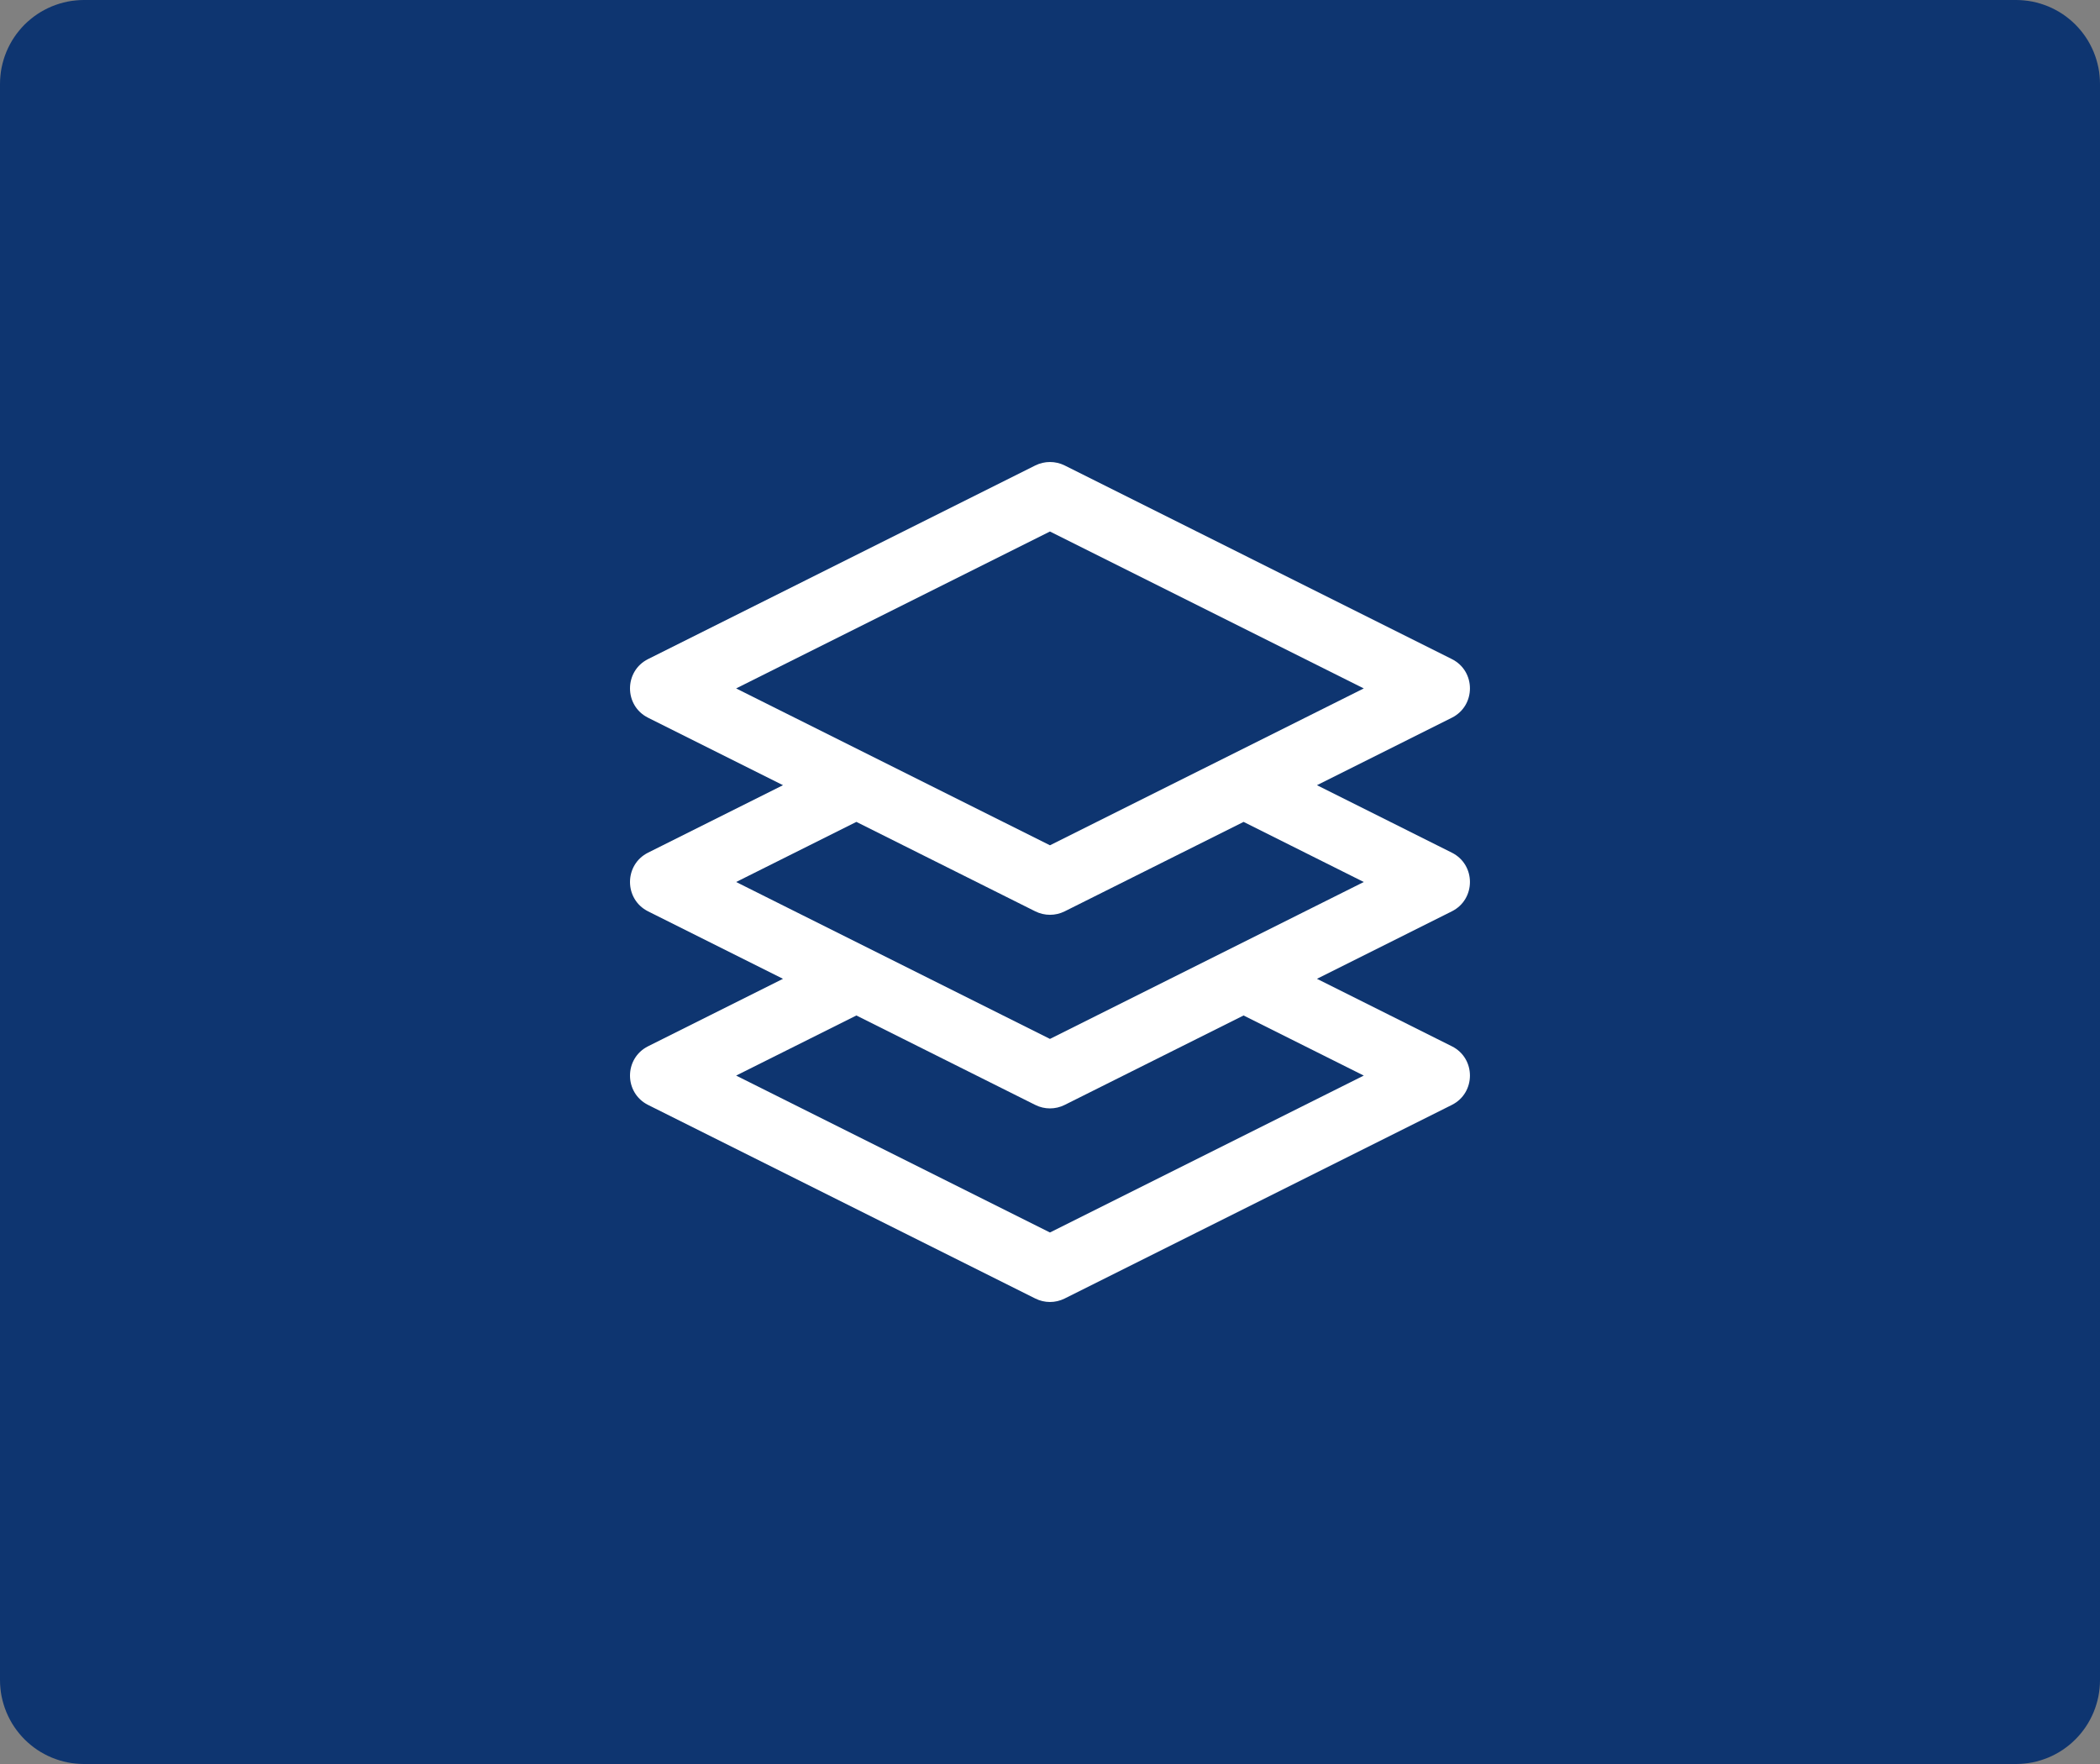 <?xml version="1.0" encoding="utf-8"?>
<svg viewBox="0 0 50 42" version="1.1" xmlns:xlink="http://www.w3.org/1999/xlink" xmlns="http://www.w3.org/2000/svg">
  <rect x="0" y="0" width="50" height="42" fill="#808080" stroke="none"/>
  <g id="Group-7">
    <path d="M1.999 0L48.001 0Q48.099 0 48.197 0.01Q48.295 0.019 48.391 0.038Q48.487 0.058 48.581 0.086Q48.675 0.115 48.766 0.152Q48.857 0.19 48.943 0.236Q49.03 0.282 49.112 0.337Q49.193 0.391 49.269 0.454Q49.345 0.516 49.414 0.585Q49.484 0.655 49.546 0.731Q49.608 0.807 49.663 0.888Q49.718 0.97 49.764 1.057Q49.81 1.143 49.848 1.234Q49.885 1.325 49.914 1.419Q49.942 1.513 49.962 1.609Q49.981 1.705 49.99 1.803Q50 1.901 50 1.999L50 40.001Q50 40.099 49.99 40.197Q49.981 40.295 49.962 40.391Q49.942 40.487 49.914 40.581Q49.885 40.675 49.848 40.766Q49.81 40.857 49.764 40.943Q49.718 41.03 49.663 41.112Q49.608 41.193 49.546 41.269Q49.484 41.345 49.414 41.414Q49.345 41.484 49.269 41.546Q49.193 41.608 49.112 41.663Q49.03 41.718 48.943 41.764Q48.857 41.81 48.766 41.848Q48.675 41.885 48.581 41.914Q48.487 41.942 48.391 41.962Q48.295 41.981 48.197 41.99Q48.099 42 48.001 42L1.999 42Q1.901 42 1.803 41.99Q1.705 41.981 1.609 41.962Q1.513 41.942 1.419 41.914Q1.325 41.885 1.234 41.848Q1.143 41.81 1.057 41.764Q0.97 41.718 0.888 41.663Q0.807 41.609 0.731 41.546Q0.655 41.484 0.585 41.414Q0.516 41.345 0.454 41.269Q0.391 41.193 0.337 41.112Q0.282 41.03 0.236 40.943Q0.19 40.857 0.152 40.766Q0.115 40.675 0.086 40.581Q0.058 40.487 0.038 40.391Q0.019 40.295 0.01 40.197Q0 40.099 0 40.001L0 1.999Q0 1.901 0.01 1.803Q0.019 1.705 0.038 1.609Q0.058 1.513 0.086 1.419Q0.115 1.325 0.152 1.234Q0.19 1.143 0.236 1.057Q0.282 0.97 0.337 0.888Q0.391 0.807 0.454 0.731Q0.516 0.655 0.585 0.585Q0.655 0.516 0.731 0.454Q0.807 0.391 0.888 0.337Q0.97 0.282 1.057 0.236Q1.143 0.19 1.234 0.152Q1.325 0.115 1.419 0.086Q1.513 0.058 1.609 0.038Q1.705 0.019 1.803 0.01Q1.901 0 1.999 0L1.999 0Z" id="Rectangle-Copy-5" fill="#0E3570" stroke="none" />
    <g id="Shape-4" transform="translate(15 11)">
      <path d="M19.567 9.301L16.356 7.695L19.567 6.089C20.142 5.802 20.143 4.979 19.567 4.692L10.349 0.082C10.129 -0.027 9.87 -0.027 9.65 0.082L0.431 4.692C-0.143 4.979 -0.144 5.802 0.431 6.089L3.643 7.695L0.431 9.301C-0.143 9.588 -0.144 10.411 0.431 10.699L3.643 12.305L0.431 13.911C-0.143 14.198 -0.144 15.02 0.431 15.308L9.65 19.917C9.869 20.027 10.128 20.028 10.349 19.917L19.567 15.308C20.142 15.021 20.143 14.198 19.567 13.911L16.356 12.305L19.567 10.699C20.142 10.412 20.143 9.589 19.567 9.301ZM17.471 5.391L9.999 1.655L2.527 5.391L9.999 9.126L17.471 5.391ZM2.527 10L9.999 13.736L17.471 10L14.609 8.569L10.349 10.699C10.128 10.809 9.87 10.808 9.65 10.699L5.39 8.569L2.527 10ZM17.471 14.609L9.999 18.345L2.527 14.609L5.39 13.178L9.65 15.308C9.87 15.418 10.128 15.418 10.349 15.308L14.609 13.178L17.471 14.609Z" id="Shape" fill="#FFFFFF" fill-rule="evenodd" stroke="none" />
    </g>
  </g>
</svg>
